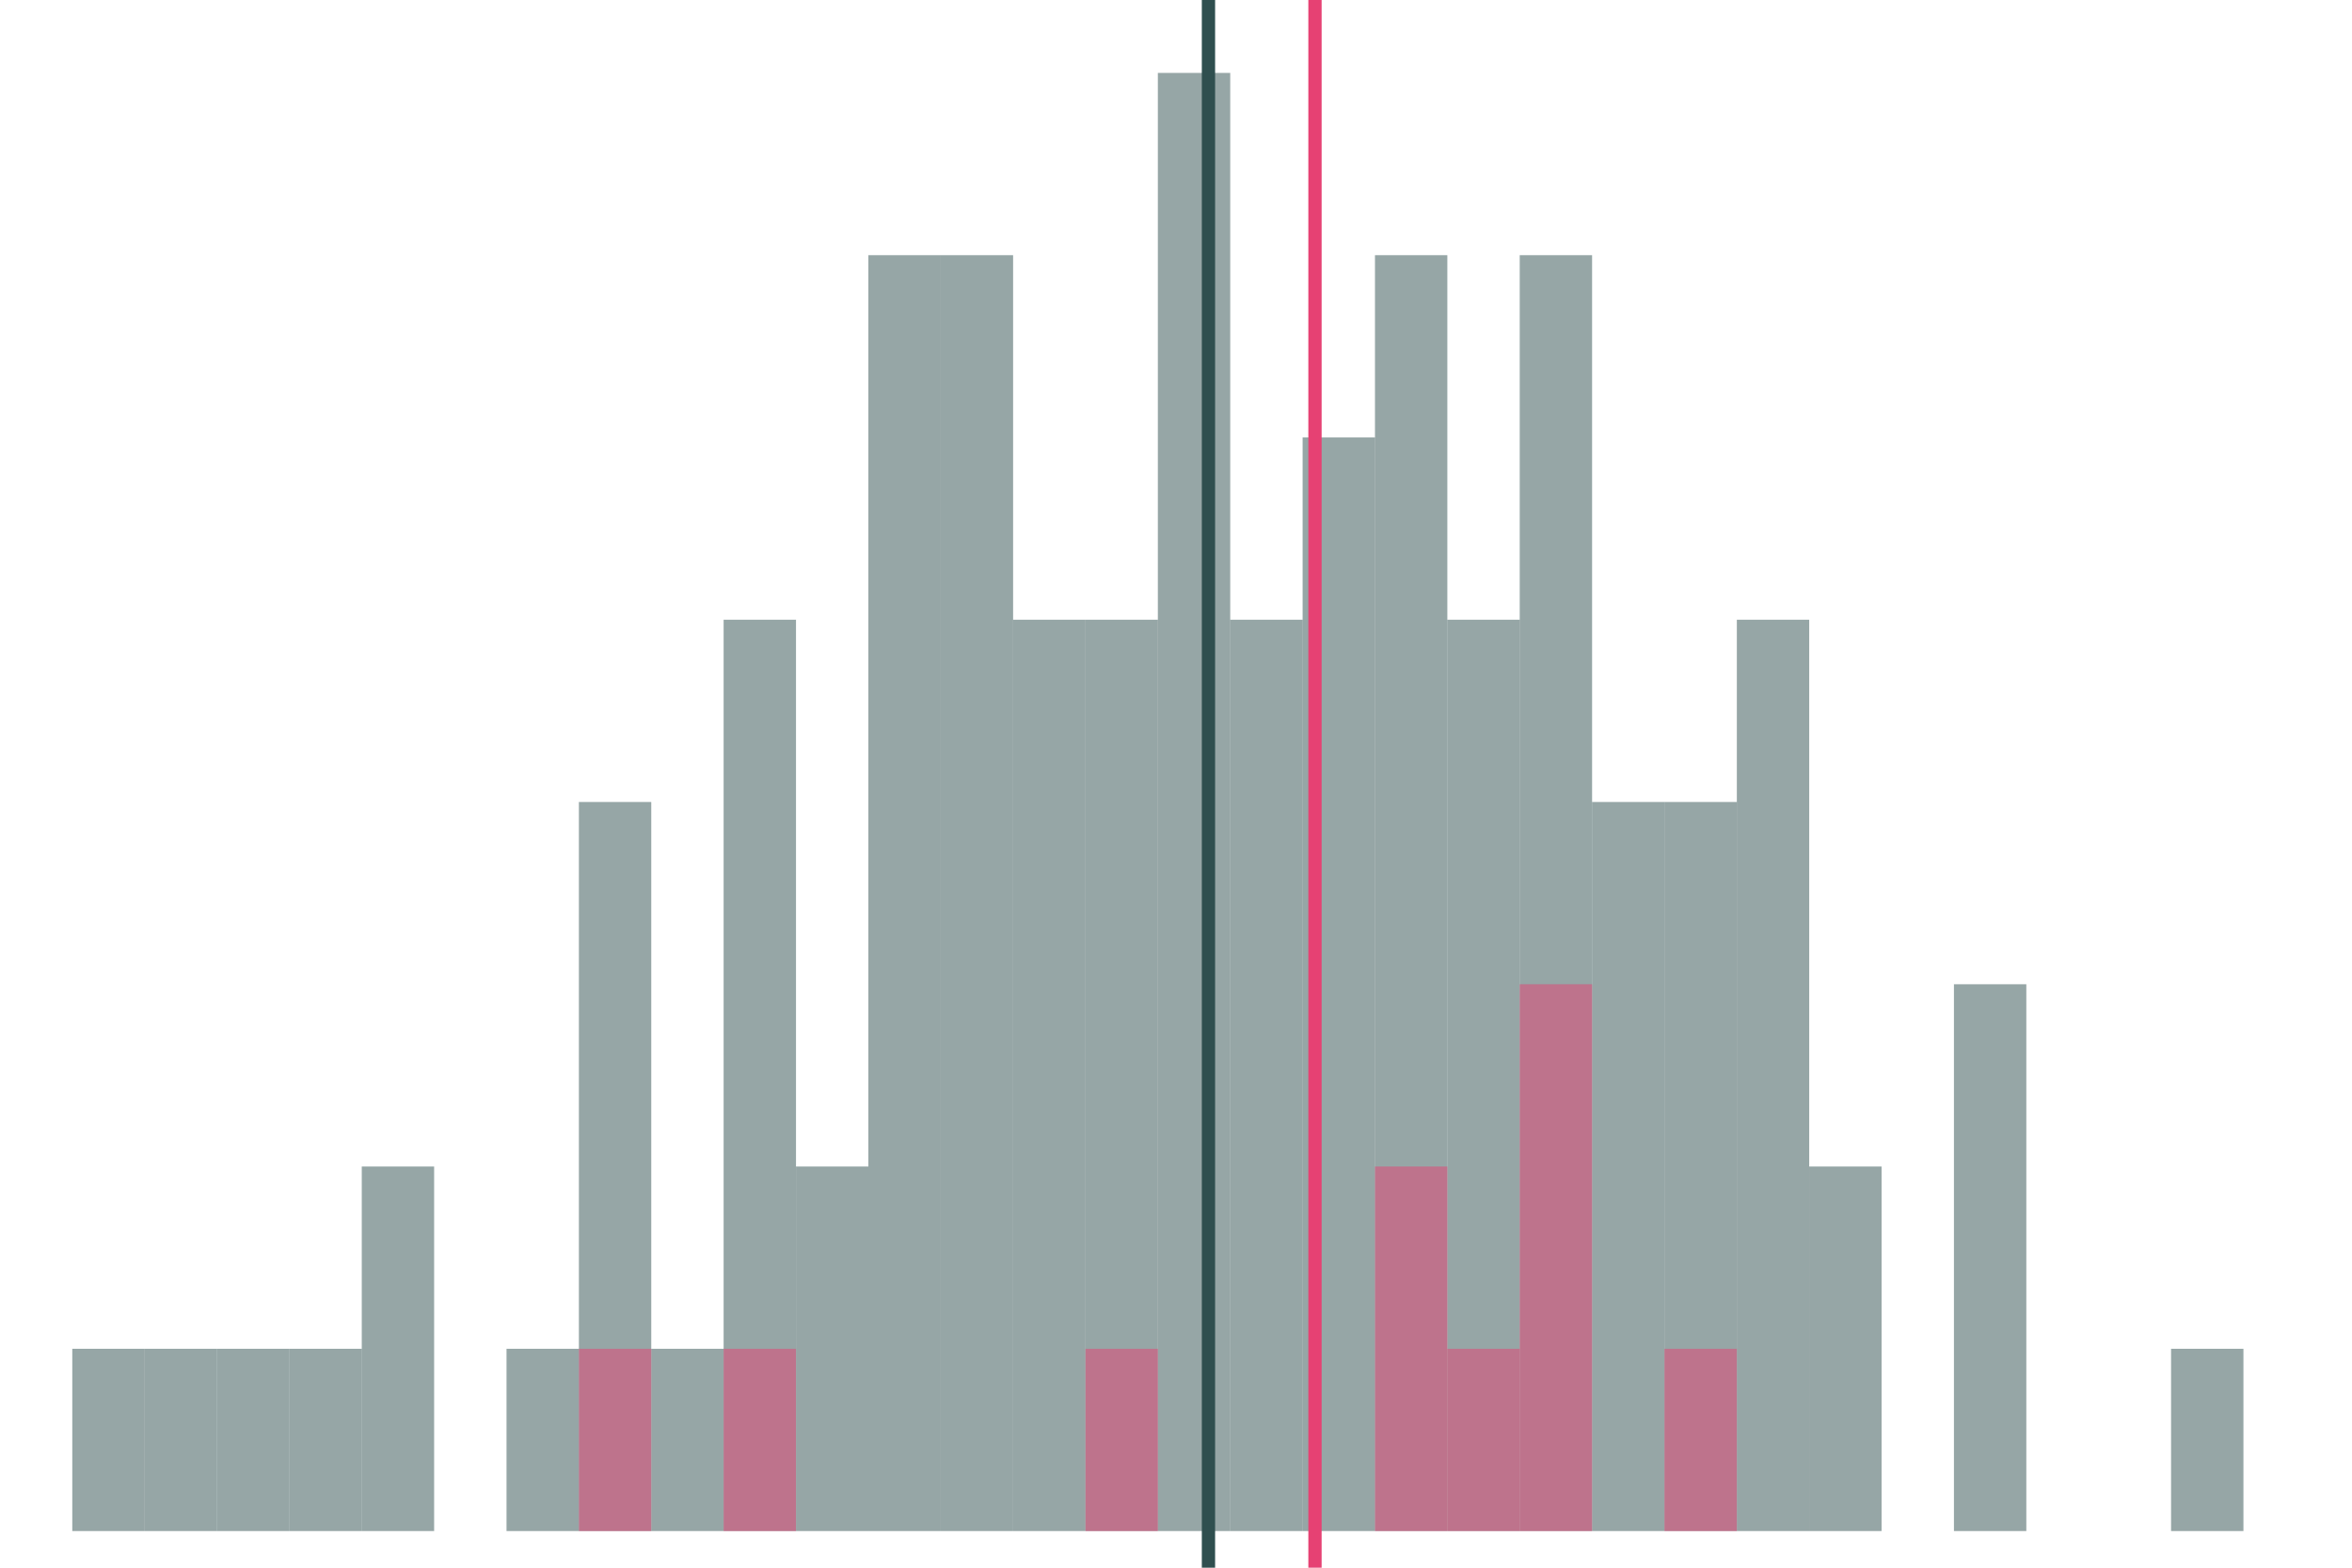 <?xml version="1.0" encoding="UTF-8"?>
<svg xmlns="http://www.w3.org/2000/svg" xmlns:xlink="http://www.w3.org/1999/xlink" width="756pt" height="504pt" viewBox="0 0 756 504" version="1.1">
<g id="surface104">
<rect x="0" y="0" width="756" height="504" style="fill:rgb(100%,100%,100%);fill-opacity:1;stroke:none;"/>
<path style=" stroke:none;fill-rule:nonzero;fill:rgb(18.431%,30.98%,30.98%);fill-opacity:0.502;" d="M 23.234 492.223 L 46.496 492.223 L 46.496 433.625 L 23.234 433.625 Z M 23.234 492.223 "/>
<path style=" stroke:none;fill-rule:nonzero;fill:rgb(18.431%,30.98%,30.98%);fill-opacity:0.502;" d="M 46.496 492.223 L 69.758 492.223 L 69.758 433.625 L 46.496 433.625 Z M 46.496 492.223 "/>
<path style=" stroke:none;fill-rule:nonzero;fill:rgb(18.431%,30.98%,30.98%);fill-opacity:0.502;" d="M 69.758 492.223 L 93.02 492.223 L 93.02 433.625 L 69.758 433.625 Z M 69.758 492.223 "/>
<path style=" stroke:none;fill-rule:nonzero;fill:rgb(18.431%,30.98%,30.98%);fill-opacity:0.502;" d="M 93.02 492.223 L 116.281 492.223 L 116.281 433.625 L 93.02 433.625 Z M 93.02 492.223 "/>
<path style=" stroke:none;fill-rule:nonzero;fill:rgb(18.431%,30.98%,30.98%);fill-opacity:0.502;" d="M 116.281 492.223 L 139.543 492.223 L 139.543 375.027 L 116.281 375.027 Z M 116.281 492.223 "/>
<path style=" stroke:none;fill-rule:nonzero;fill:rgb(18.431%,30.98%,30.98%);fill-opacity:0.502;" d="M 162.809 492.223 L 186.07 492.223 L 186.07 433.625 L 162.809 433.625 Z M 162.809 492.223 "/>
<path style=" stroke:none;fill-rule:nonzero;fill:rgb(18.431%,30.98%,30.98%);fill-opacity:0.502;" d="M 186.07 492.223 L 209.332 492.223 L 209.332 257.832 L 186.07 257.832 Z M 186.07 492.223 "/>
<path style=" stroke:none;fill-rule:nonzero;fill:rgb(18.431%,30.98%,30.98%);fill-opacity:0.502;" d="M 209.332 492.223 L 232.594 492.223 L 232.594 433.625 L 209.332 433.625 Z M 209.332 492.223 "/>
<path style=" stroke:none;fill-rule:nonzero;fill:rgb(18.431%,30.98%,30.98%);fill-opacity:0.502;" d="M 232.594 492.223 L 255.855 492.223 L 255.855 199.234 L 232.594 199.234 Z M 232.594 492.223 "/>
<path style=" stroke:none;fill-rule:nonzero;fill:rgb(18.431%,30.98%,30.98%);fill-opacity:0.502;" d="M 255.859 492.223 L 279.121 492.223 L 279.121 375.027 L 255.859 375.027 Z M 255.859 492.223 "/>
<path style=" stroke:none;fill-rule:nonzero;fill:rgb(18.431%,30.98%,30.98%);fill-opacity:0.502;" d="M 279.121 492.223 L 302.383 492.223 L 302.383 82.039 L 279.121 82.039 Z M 279.121 492.223 "/>
<path style=" stroke:none;fill-rule:nonzero;fill:rgb(18.431%,30.98%,30.98%);fill-opacity:0.502;" d="M 302.383 492.223 L 325.645 492.223 L 325.645 82.039 L 302.383 82.039 Z M 302.383 492.223 "/>
<path style=" stroke:none;fill-rule:nonzero;fill:rgb(18.431%,30.98%,30.98%);fill-opacity:0.502;" d="M 325.645 492.223 L 348.906 492.223 L 348.906 199.234 L 325.645 199.234 Z M 325.645 492.223 "/>
<path style=" stroke:none;fill-rule:nonzero;fill:rgb(18.431%,30.98%,30.98%);fill-opacity:0.502;" d="M 348.906 492.223 L 372.168 492.223 L 372.168 199.234 L 348.906 199.234 Z M 348.906 492.223 "/>
<path style=" stroke:none;fill-rule:nonzero;fill:rgb(18.431%,30.98%,30.98%);fill-opacity:0.502;" d="M 372.168 492.223 L 395.43 492.223 L 395.43 23.441 L 372.168 23.441 Z M 372.168 492.223 "/>
<path style=" stroke:none;fill-rule:nonzero;fill:rgb(18.431%,30.98%,30.98%);fill-opacity:0.502;" d="M 395.434 492.223 L 418.695 492.223 L 418.695 199.234 L 395.434 199.234 Z M 395.434 492.223 "/>
<path style=" stroke:none;fill-rule:nonzero;fill:rgb(18.431%,30.98%,30.98%);fill-opacity:0.502;" d="M 418.695 492.223 L 441.957 492.223 L 441.957 140.637 L 418.695 140.637 Z M 418.695 492.223 "/>
<path style=" stroke:none;fill-rule:nonzero;fill:rgb(18.431%,30.98%,30.98%);fill-opacity:0.502;" d="M 441.957 492.223 L 465.219 492.223 L 465.219 82.039 L 441.957 82.039 Z M 441.957 492.223 "/>
<path style=" stroke:none;fill-rule:nonzero;fill:rgb(18.431%,30.98%,30.98%);fill-opacity:0.502;" d="M 465.219 492.223 L 488.48 492.223 L 488.48 199.234 L 465.219 199.234 Z M 465.219 492.223 "/>
<path style=" stroke:none;fill-rule:nonzero;fill:rgb(18.431%,30.98%,30.98%);fill-opacity:0.502;" d="M 488.48 492.223 L 511.742 492.223 L 511.742 82.039 L 488.48 82.039 Z M 488.48 492.223 "/>
<path style=" stroke:none;fill-rule:nonzero;fill:rgb(18.431%,30.98%,30.98%);fill-opacity:0.502;" d="M 511.746 492.223 L 535.008 492.223 L 535.008 257.832 L 511.746 257.832 Z M 511.746 492.223 "/>
<path style=" stroke:none;fill-rule:nonzero;fill:rgb(18.431%,30.98%,30.98%);fill-opacity:0.502;" d="M 535.008 492.223 L 558.27 492.223 L 558.27 257.832 L 535.008 257.832 Z M 535.008 492.223 "/>
<path style=" stroke:none;fill-rule:nonzero;fill:rgb(18.431%,30.98%,30.98%);fill-opacity:0.502;" d="M 558.27 492.223 L 581.531 492.223 L 581.531 199.234 L 558.27 199.234 Z M 558.27 492.223 "/>
<path style=" stroke:none;fill-rule:nonzero;fill:rgb(18.431%,30.98%,30.98%);fill-opacity:0.502;" d="M 581.531 492.223 L 604.793 492.223 L 604.793 375.027 L 581.531 375.027 Z M 581.531 492.223 "/>
<path style=" stroke:none;fill-rule:nonzero;fill:rgb(18.431%,30.98%,30.98%);fill-opacity:0.502;" d="M 628.055 492.223 L 651.316 492.223 L 651.316 316.43 L 628.055 316.43 Z M 628.055 492.223 "/>
<path style=" stroke:none;fill-rule:nonzero;fill:rgb(18.431%,30.98%,30.98%);fill-opacity:0.502;" d="M 697.844 492.223 L 721.105 492.223 L 721.105 433.625 L 697.844 433.625 Z M 697.844 492.223 "/>
<path style="fill:none;stroke-width:4.268;stroke-linecap:butt;stroke-linejoin:round;stroke:rgb(18.431%,30.98%,30.98%);stroke-opacity:1;stroke-miterlimit:10;" d="M 388.434 504 L 388.434 0 "/>
<path style=" stroke:none;fill-rule:nonzero;fill:rgb(90.196%,25.49%,45.098%);fill-opacity:0.502;" d="M 186.07 492.223 L 209.332 492.223 L 209.332 433.625 L 186.07 433.625 Z M 186.07 492.223 "/>
<path style=" stroke:none;fill-rule:nonzero;fill:rgb(90.196%,25.49%,45.098%);fill-opacity:0.502;" d="M 232.594 492.223 L 255.855 492.223 L 255.855 433.625 L 232.594 433.625 Z M 232.594 492.223 "/>
<path style=" stroke:none;fill-rule:nonzero;fill:rgb(90.196%,25.49%,45.098%);fill-opacity:0.502;" d="M 348.906 492.223 L 372.168 492.223 L 372.168 433.625 L 348.906 433.625 Z M 348.906 492.223 "/>
<path style=" stroke:none;fill-rule:nonzero;fill:rgb(90.196%,25.49%,45.098%);fill-opacity:0.502;" d="M 441.957 492.223 L 465.219 492.223 L 465.219 375.027 L 441.957 375.027 Z M 441.957 492.223 "/>
<path style=" stroke:none;fill-rule:nonzero;fill:rgb(90.196%,25.49%,45.098%);fill-opacity:0.502;" d="M 465.219 492.223 L 488.48 492.223 L 488.48 433.625 L 465.219 433.625 Z M 465.219 492.223 "/>
<path style=" stroke:none;fill-rule:nonzero;fill:rgb(90.196%,25.49%,45.098%);fill-opacity:0.502;" d="M 488.48 492.223 L 511.742 492.223 L 511.742 316.43 L 488.48 316.43 Z M 488.48 492.223 "/>
<path style=" stroke:none;fill-rule:nonzero;fill:rgb(90.196%,25.49%,45.098%);fill-opacity:0.502;" d="M 535.008 492.223 L 558.27 492.223 L 558.27 433.625 L 535.008 433.625 Z M 535.008 492.223 "/>
<path style="fill:none;stroke-width:4.268;stroke-linecap:butt;stroke-linejoin:round;stroke:rgb(90.196%,25.49%,45.098%);stroke-opacity:1;stroke-miterlimit:10;" d="M 422.672 504 L 422.672 0 "/>
</g>
</svg>
